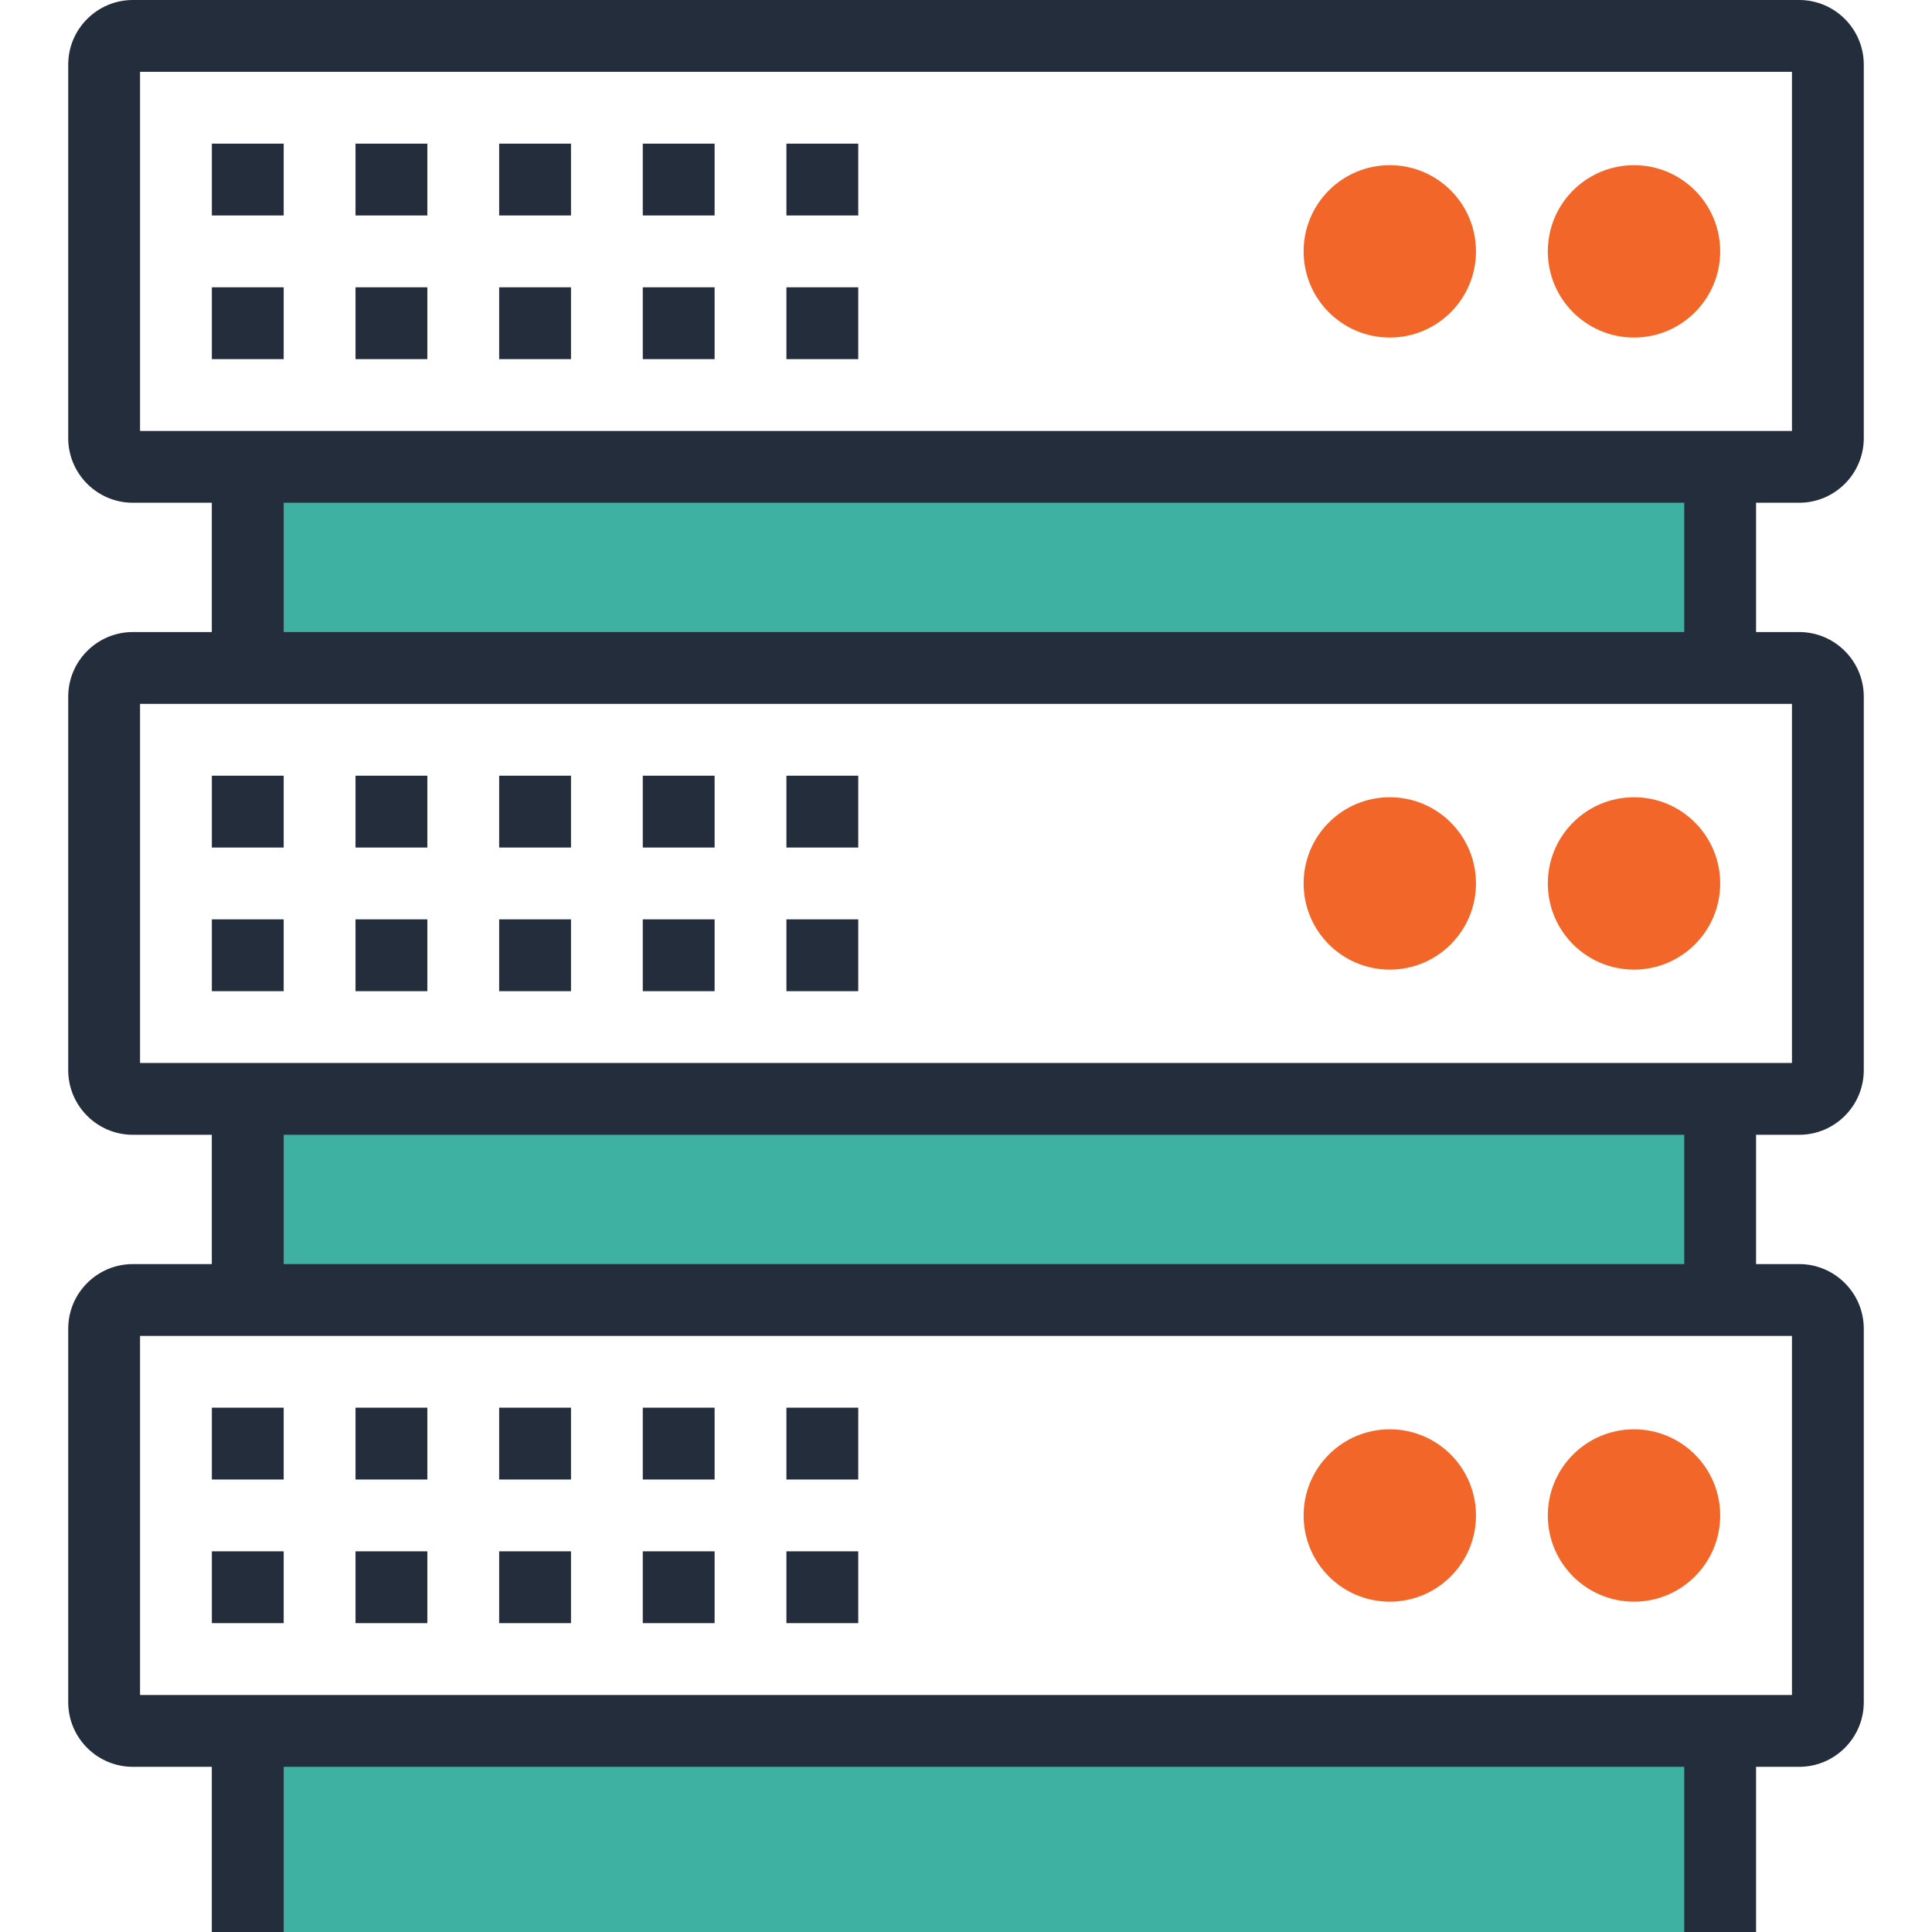 <?xml version="1.0" encoding="iso-8859-1"?>
<!-- Generator: Adobe Illustrator 19.0.0, SVG Export Plug-In . SVG Version: 6.00 Build 0)  -->
<svg version="1.1" id="Layer_1" xmlns="http://www.w3.org/2000/svg" xmlns:xlink="http://www.w3.org/1999/xlink" x="0px" y="0px"
	 viewBox="0 0 511.992 511.992" style="enable-background:new 0 0 511.992 511.992;" xml:space="preserve">
<g>
	<rect x="56.146" y="123.725" style="fill:#3fb1a2;" width="399.693" height="53.294"/>
	<rect x="56.146" y="291.2" style="fill:#3fb1a2;" width="399.693" height="53.292"/>
	<rect x="56.146" y="458.701" style="fill:#3fb1a2;" width="399.693" height="53.292"/>
</g>
<g>
	<rect x="56.146" y="123.725" style="fill:#242D3C;" width="19.034" height="53.294"/>
	<rect x="446.333" y="123.725" style="fill:#242D3C;" width="19.034" height="53.294"/>
	<rect x="56.146" y="291.2" style="fill:#242D3C;" width="19.034" height="53.292"/>
	<rect x="446.333" y="291.2" style="fill:#242D3C;" width="19.034" height="53.292"/>
	<rect x="56.146" y="458.701" style="fill:#242D3C;" width="19.034" height="53.292"/>
	<rect x="446.333" y="458.701" style="fill:#242D3C;" width="19.034" height="53.292"/>
	<rect x="208.407" y="38.067" style="fill:#242D3C;" width="19.034" height="19.034"/>
	<rect x="56.146" y="38.067" style="fill:#242D3C;" width="19.034" height="19.034"/>
	<rect x="94.213" y="38.067" style="fill:#242D3C;" width="19.034" height="19.034"/>
	<rect x="132.28" y="38.067" style="fill:#242D3C;" width="19.034" height="19.034"/>
	<rect x="170.34" y="38.067" style="fill:#242D3C;" width="19.034" height="19.034"/>
	<rect x="56.146" y="76.134" style="fill:#242D3C;" width="19.034" height="19.034"/>
	<rect x="94.213" y="76.134" style="fill:#242D3C;" width="19.034" height="19.034"/>
	<rect x="132.28" y="76.134" style="fill:#242D3C;" width="19.034" height="19.034"/>
	<rect x="170.34" y="76.134" style="fill:#242D3C;" width="19.034" height="19.034"/>
	<rect x="208.407" y="76.134" style="fill:#242D3C;" width="19.034" height="19.034"/>
	<path style="fill:#242D3C;" d="M476.785,133.233H35.21c-9.446,0-17.132-7.683-17.132-17.129V17.129C18.079,7.683,25.764,0,35.21,0
		h441.574c9.446,0,17.129,7.683,17.129,17.129v98.975C493.916,125.55,486.234,133.233,476.785,133.233z M37.112,114.202h437.77
		V19.034H37.112V114.202z"/>
</g>
<g>
	<circle style="fill:#F26729;" cx="433.021" cy="66.611" r="22.84"/>
	<circle style="fill:#F26729;" cx="368.305" cy="66.611" r="22.84"/>
</g>
<g>
	<rect x="56.146" y="205.568" style="fill:#242D3C;" width="19.034" height="19.034"/>
	<rect x="94.213" y="205.568" style="fill:#242D3C;" width="19.034" height="19.034"/>
	<rect x="132.28" y="205.568" style="fill:#242D3C;" width="19.034" height="19.034"/>
	<rect x="170.34" y="205.568" style="fill:#242D3C;" width="19.034" height="19.034"/>
	<rect x="56.146" y="243.635" style="fill:#242D3C;" width="19.034" height="19.034"/>
	<rect x="94.213" y="243.635" style="fill:#242D3C;" width="19.034" height="19.034"/>
	<rect x="132.28" y="243.635" style="fill:#242D3C;" width="19.034" height="19.034"/>
	<rect x="170.34" y="243.635" style="fill:#242D3C;" width="19.034" height="19.034"/>
	<rect x="208.407" y="205.568" style="fill:#242D3C;" width="19.034" height="19.034"/>
	<rect x="208.407" y="243.635" style="fill:#242D3C;" width="19.034" height="19.034"/>
	<path style="fill:#242D3C;" d="M476.785,300.728H35.21c-9.446,0-17.132-7.683-17.132-17.129v-98.975
		c0-9.446,7.685-17.129,17.132-17.129h441.574c9.446,0,17.129,7.683,17.129,17.129v98.972
		C493.916,293.046,486.234,300.728,476.785,300.728z M37.112,281.695h437.77v-95.168H37.112V281.695z"/>
</g>
<g>
	<circle style="fill:#F26729;" cx="433.021" cy="234.112" r="22.84"/>
	<circle style="fill:#F26729;" cx="368.305" cy="234.112" r="22.84"/>
</g>
<g>
	<rect x="56.146" y="373.043" style="fill:#242D3C;" width="19.034" height="19.036"/>
	<rect x="94.213" y="373.043" style="fill:#242D3C;" width="19.034" height="19.036"/>
	<rect x="132.28" y="373.043" style="fill:#242D3C;" width="19.034" height="19.036"/>
	<rect x="170.34" y="373.043" style="fill:#242D3C;" width="19.034" height="19.036"/>
	<rect x="56.146" y="411.11" style="fill:#242D3C;" width="19.034" height="19.034"/>
	<rect x="94.213" y="411.11" style="fill:#242D3C;" width="19.034" height="19.034"/>
	<rect x="132.28" y="411.11" style="fill:#242D3C;" width="19.034" height="19.034"/>
	<rect x="170.34" y="411.11" style="fill:#242D3C;" width="19.034" height="19.034"/>
	<rect x="208.407" y="373.043" style="fill:#242D3C;" width="19.034" height="19.036"/>
	<rect x="208.407" y="411.11" style="fill:#242D3C;" width="19.034" height="19.034"/>
	<path style="fill:#242D3C;" d="M476.785,468.221H35.21c-9.446,0-17.132-7.683-17.132-17.129V352.12
		c0-9.446,7.685-17.129,17.132-17.129h441.574c9.446,0,17.129,7.683,17.129,17.129v98.972
		C493.916,460.539,486.234,468.221,476.785,468.221z M37.112,449.19h437.77v-95.168H37.112V449.19z"/>
</g>
<g>
	<circle style="fill:#F26729;" cx="433.021" cy="401.613" r="22.84"/>
	<circle style="fill:#F26729;" cx="368.305" cy="401.613" r="22.84"/>
</g>
<g>
</g>
<g>
</g>
<g>
</g>
<g>
</g>
<g>
</g>
<g>
</g>
<g>
</g>
<g>
</g>
<g>
</g>
<g>
</g>
<g>
</g>
<g>
</g>
<g>
</g>
<g>
</g>
<g>
</g>
</svg>

